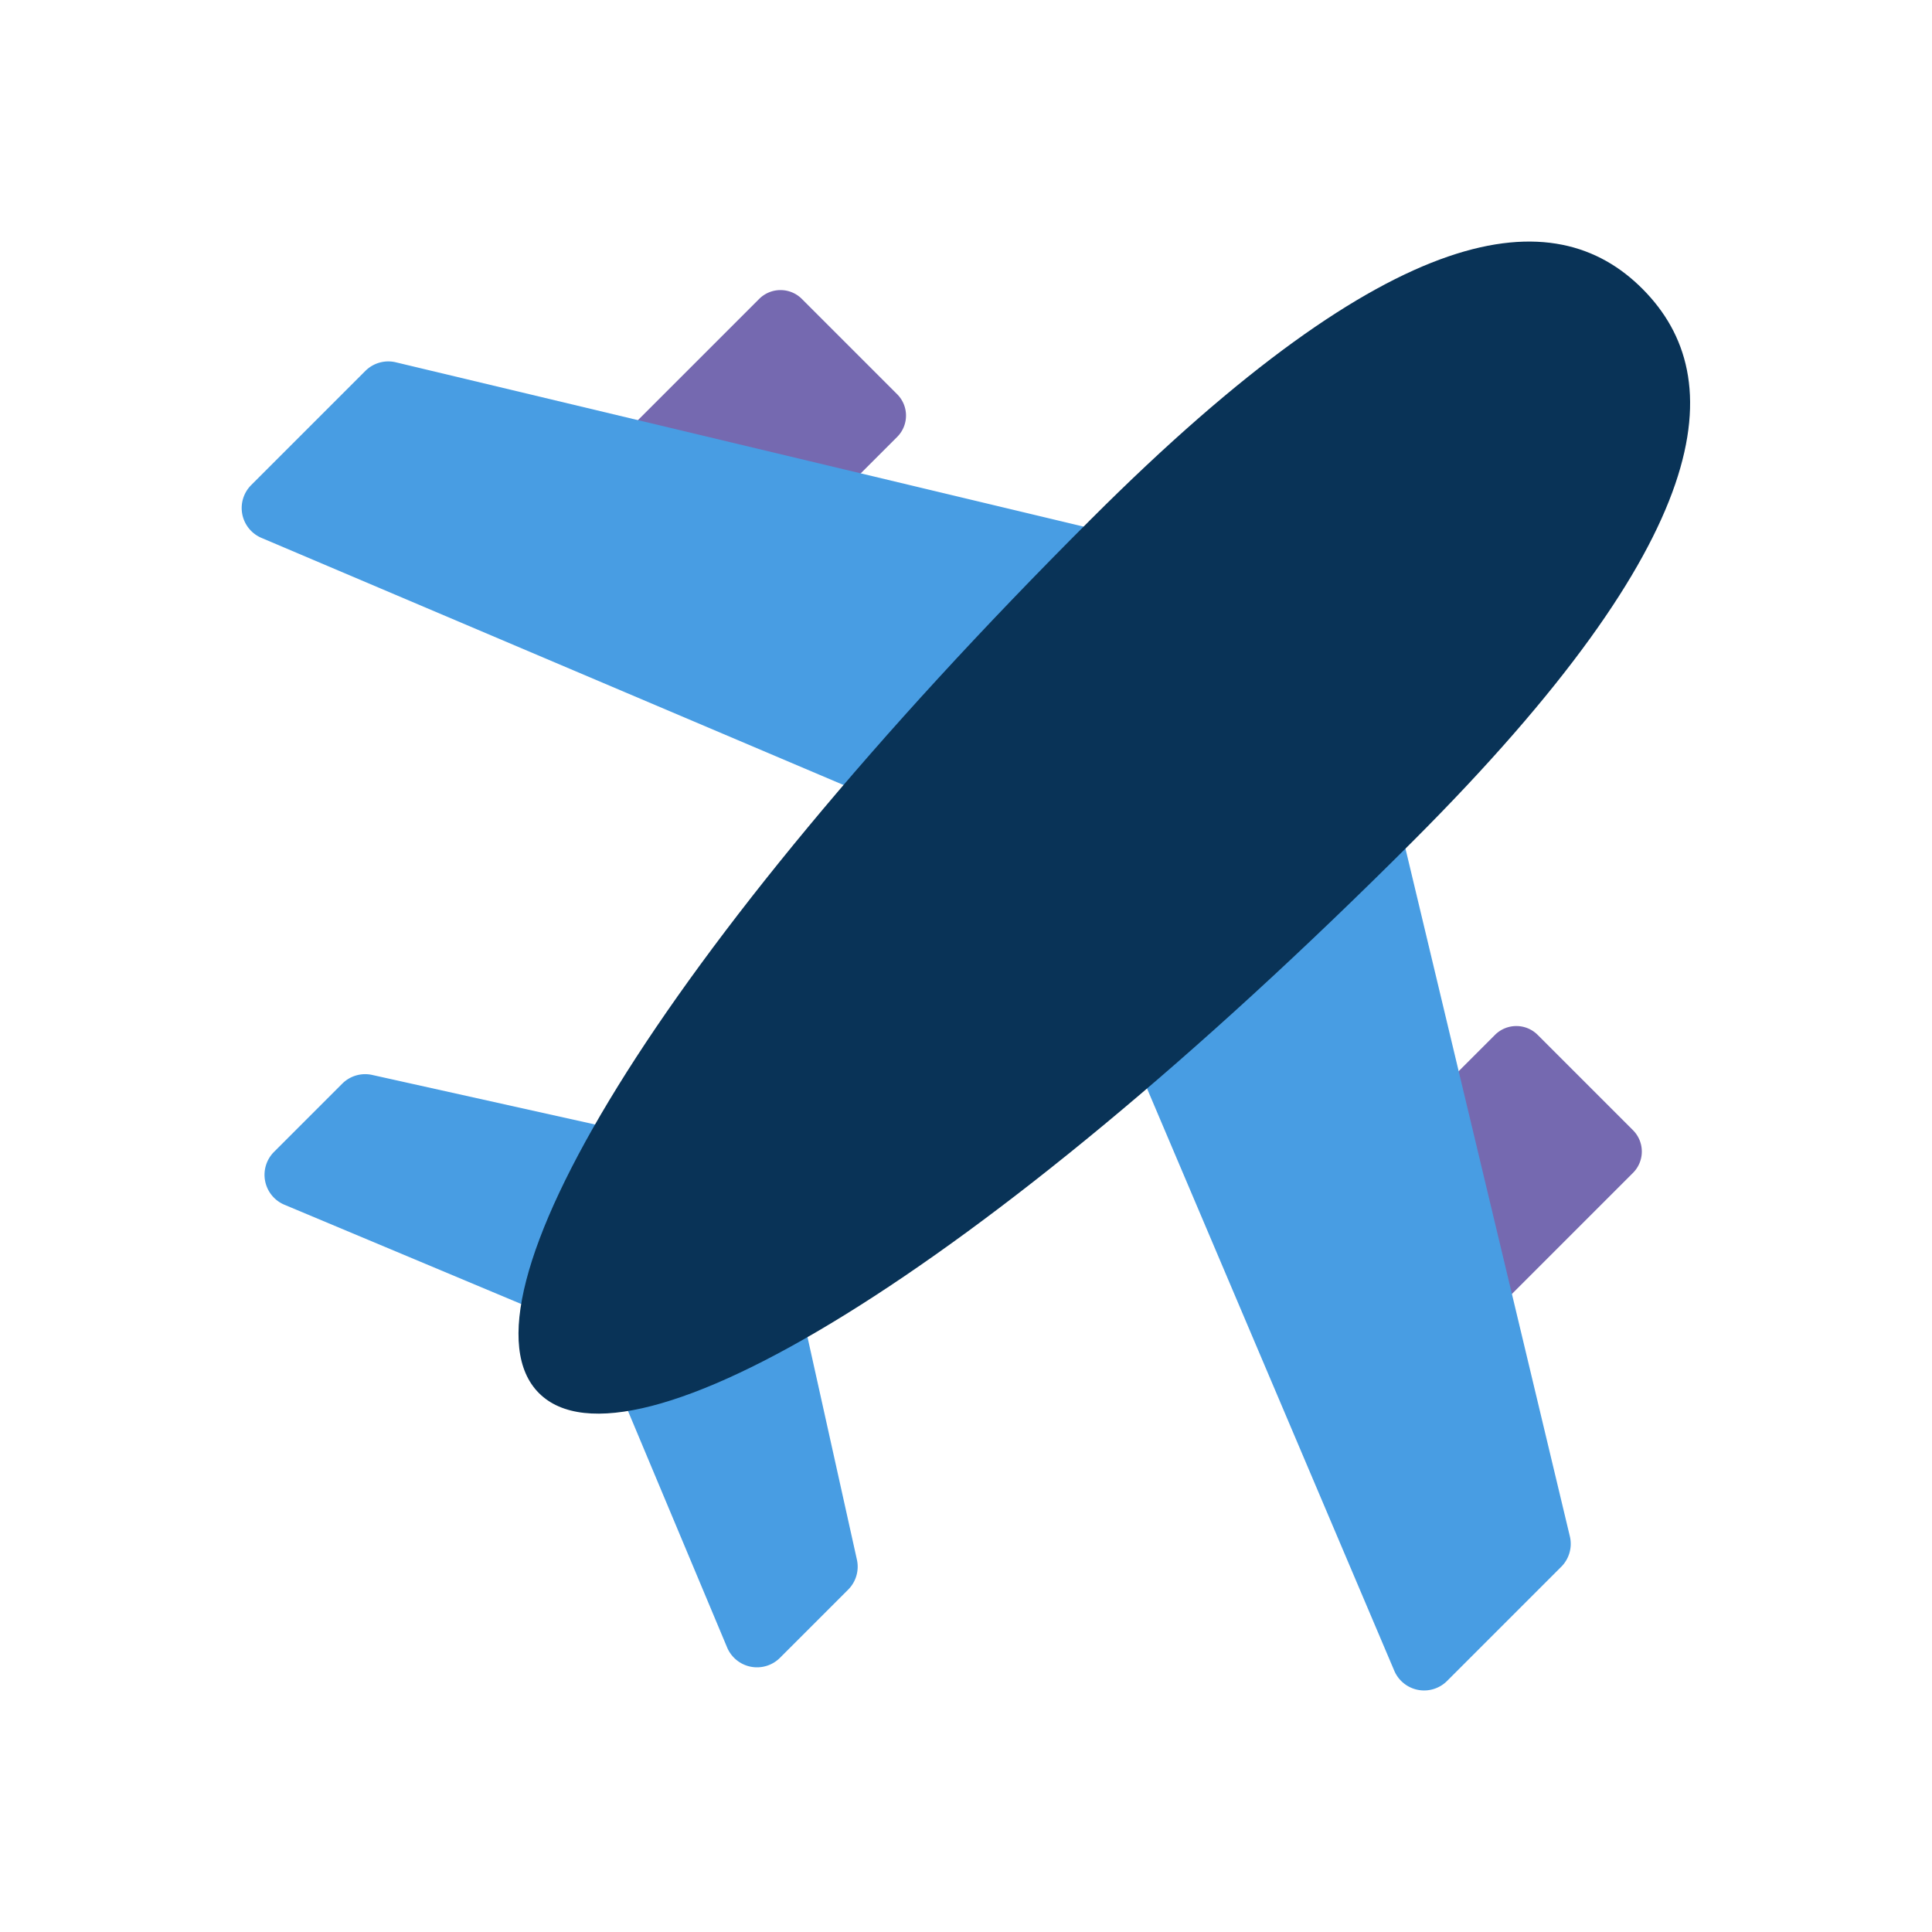 <svg xmlns="http://www.w3.org/2000/svg" viewBox="0 0 128 128"><defs><style>.cls-1{isolation:isolate;}.cls-2{mix-blend-mode:multiply;}.cls-3{fill:#7569b0;}.cls-4{fill:#489de3;}.cls-5{fill:#093357;}</style></defs><title>airplane</title><g class="cls-1"><g id="icons" class="cls-2"><path class="cls-3" d="M93.33,68.73h8.93a2,2,0,0,1,2,2V89.2a0,0,0,0,1,0,0H91.33a0,0,0,0,1,0,0V70.73A2,2,0,0,1,93.33,68.73Z" transform="translate(84.48 -46.03) rotate(45)"/><path class="cls-3" d="M42.57,20H55.5a0,0,0,0,1,0,0V38.44a2,2,0,0,1-2,2H44.57a2,2,0,0,1-2-2V20a0,0,0,0,1,0,0Z" transform="translate(62.36 86.23) rotate(-135)"/><path class="cls-4" d="M89,39,26.21,24a2.15,2.15,0,0,0-2,.57l-7.56,7.56a2.15,2.15,0,0,0,.68,3.51L70,58l22.37,52.68a2.15,2.15,0,0,0,3.51.68l7.56-7.56a2.15,2.15,0,0,0,.57-2Z"/><path class="cls-4" d="M50.94,77.06,24.67,71.22a2.15,2.15,0,0,0-2,.58l-4.51,4.51a2.15,2.15,0,0,0,.69,3.51l20.66,8.66,8.66,20.66a2.15,2.15,0,0,0,3.51.69l4.51-4.51a2.15,2.15,0,0,0,.58-2Z"/><path class="cls-5" d="M93.61,55.73c-29,29-52,42.46-57.9,36.57s7.62-29,36.57-57.9C92.47,14.2,103,13.27,108.84,19.16S113.8,35.53,93.61,55.73Z"/></g></g></svg>